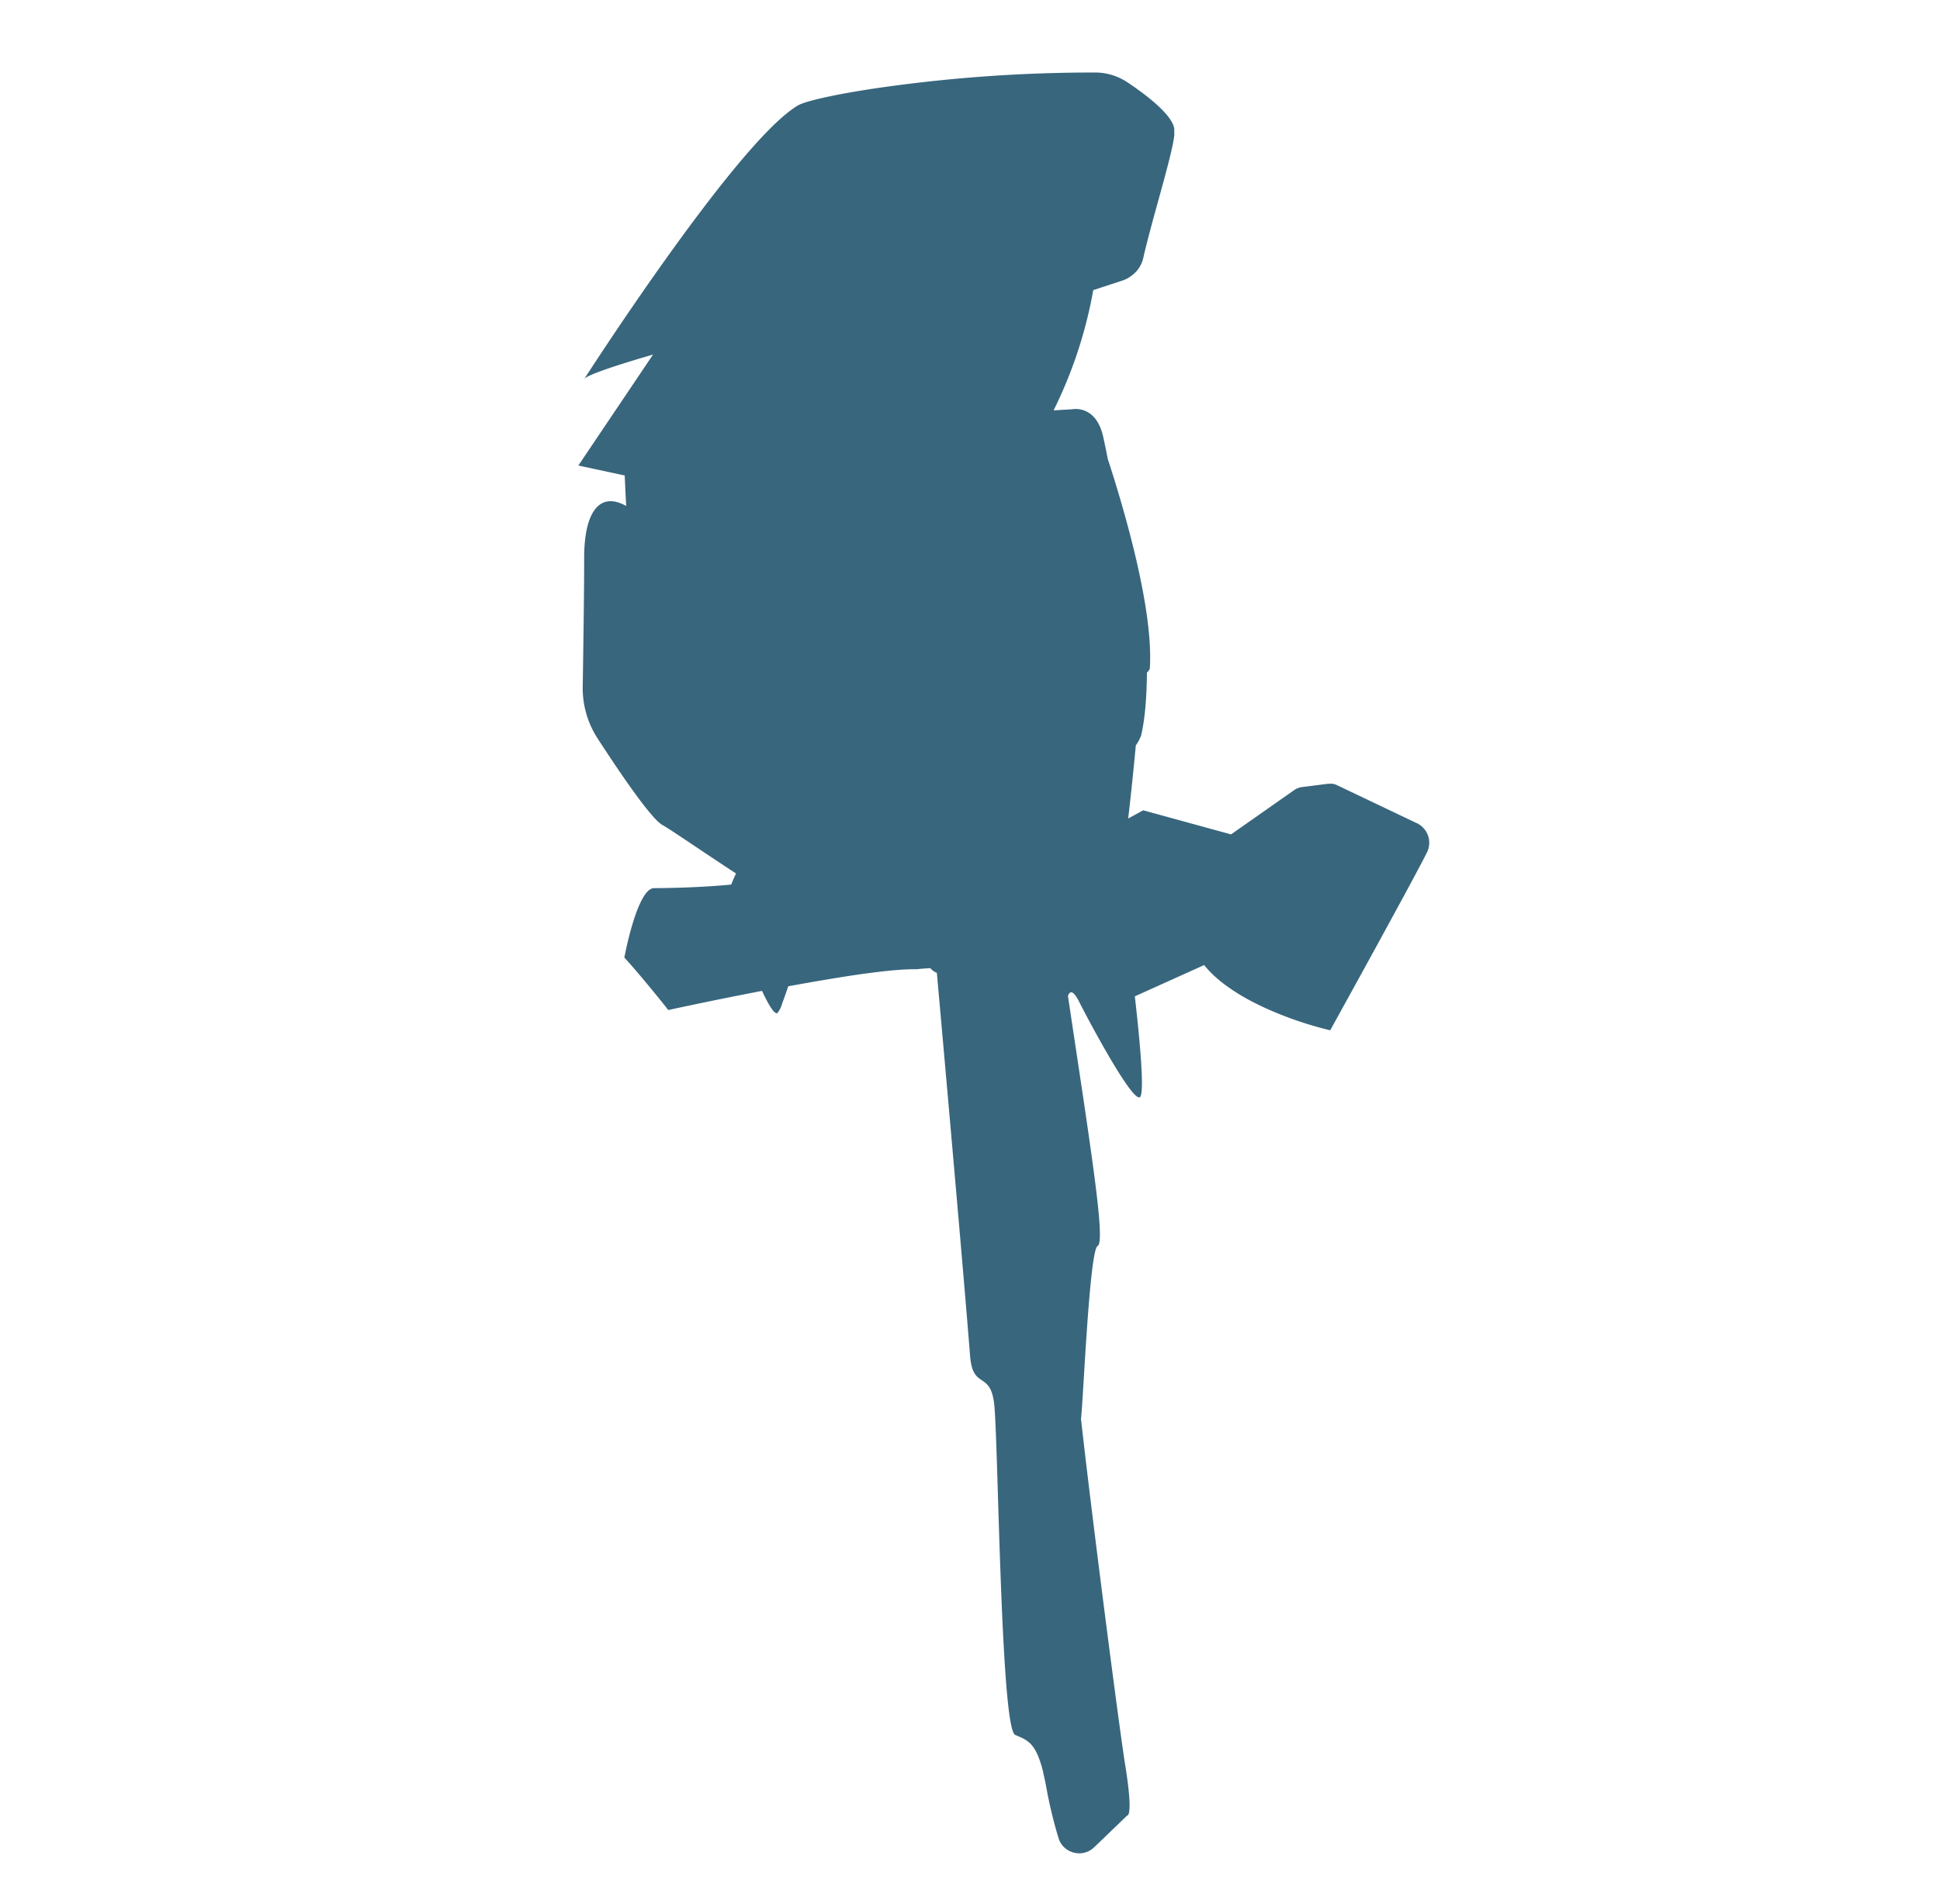 <svg id="Layer_2" data-name="Layer 2" xmlns="http://www.w3.org/2000/svg" width="600" height="589" viewBox="0 0 600 589"><defs><style>.cls-1{fill:#38667d;}</style></defs><title>premio2-1_block</title><path class="cls-1" d="M438.18,254.62l-.16-.07h0l-24.63-11.73a4.16,4.16,0,0,0-2.28-.37l-.22,0h-.2l-7.94,1a5.63,5.63,0,0,0-2.56,1l-19.45,13.65-27.18-7.45-4.63,2.54c.91-7.85,1.71-15.66,2.36-22.64a12.74,12.74,0,0,0,1.62-3c1.26-5.22,1.75-12.46,1.81-19.51a3.81,3.81,0,0,0,.88-1.12c1.26-18-7.7-48.73-13-65-.58-3-1.09-5.44-1.47-7.07-2.28-9.74-9.44-8.26-9.44-8.26l-5.84.35a138,138,0,0,0,12.27-37.2l8.6-2.82a10,10,0,0,0,3.45-1.8A9.78,9.78,0,0,0,352,83.27a9.43,9.43,0,0,0,1.6-3.53l.27-1.18.09-.38.2-.85.12-.48.2-.8.14-.54.19-.77.16-.64.19-.72.17-.64.2-.76.18-.66.2-.75.18-.69.21-.79.18-.66.21-.78.2-.73.21-.78.21-.76.19-.69.22-.79.4-1.46.17-.6.19-.69.26-.93.16-.59.24-.88.17-.62.23-.85.17-.63.22-.8.17-.64.21-.78.16-.61.21-.78.16-.6.19-.73.16-.61.18-.7.15-.59.17-.67.14-.57.16-.66.12-.52.15-.63.11-.51.13-.58.11-.49.11-.54.09-.46.09-.5.08-.43.08-.46.06-.39c0-.15,0-.28.06-.42s0-.24,0-.35,0-.25,0-.37,0-.21,0-.31,0-.22,0-.32,0-.19,0-.27,0,0,0-.06,0,0,0,0,0-.26,0-.37h0c-.51-4.43-8.9-10.73-14.45-14.44a18.06,18.06,0,0,0-10.13-3.06,466.14,466.14,0,0,0-64.8,4.46c-13.37,1.86-24.4,4.2-27,5.72a3.2,3.2,0,0,0-.69.43c-19.26,12.31-65.41,84.18-65.41,84.18h0c.53-.71,3.65-1.95,7.34-3.22l.93-.32c6-2,13-4,13-4L178.87,144h0l14.34,3.08c.1,2.33.24,5.56.46,9.44-8.07-4.57-13,1.59-13,16.06,0,10.4-.27,28.94-.45,39.8a28.56,28.56,0,0,0,4.58,16c6.11,9.44,16.42,24.79,20.06,26.81,2.89,1.61,13,8.64,22.78,15-.57,1.19-1.07,2.34-1.49,3.43-10.31,1-20.9,1.1-23.84,1.1-5.26,0-9.21,21.48-9.21,21.48l.5.55c1.7,1.87,3.67,4.17,5.55,6.42l1.12,1.34c3.49,4.21,6.42,7.92,6.42,7.92h0s4.86-1.06,12.2-2.58l2.24-.46,4.31-.87,2.29-.46,6.58-1.29,1.37-.26c1.8,3.87,3.39,6.61,4.37,6.85.09.11.2.1.34,0l.05,0a8,8,0,0,0,1.47-3c.55-1.4,1.18-3.21,1.88-5.28l1.5-.27c3.19-.58,6.39-1.14,9.53-1.67l.5-.08c11.68-2,22.41-3.38,28.1-3.24,1.37-.16,2.81-.27,4.33-.33a5,5,0,0,0,2,1.44h0s7.86,87.79,10.28,118.51c.83,10.45,6.09,4.59,7.4,14.42s2,100.84,6.55,102.8c3.24,1.39,5.5,2.13,7.47,7.52h0a39.42,39.42,0,0,1,1.18,3.94l0,.2q.11.45.22.93l.08.33.2.89.09.41.19,1,.08.41c.09.46.18.94.27,1.43q.19,1.07.4,2.11c1,4.85,2.13,9.18,3.22,12.74a6.66,6.66,0,0,0,1.26,2.33,6.51,6.51,0,0,0,.58.61,6.76,6.76,0,0,0,4.52,1.77,6.65,6.65,0,0,0,4.69-1.89l10.2-9.82s2,.65-.65-15.72c-2-12.64-10.29-76.82-13.65-106.91.71-6,2.61-52.25,5.14-53.52s-2-29.47-9.17-77.27c0,0,.79-3.63,3.47,1.74s16.33,31,18.77,29.5c1.6-1-.16-19-1.56-31.2l21.42-9.66a36.36,36.36,0,0,0,6.36,6,60.27,60.27,0,0,0,7.74,4.89,91.93,91.93,0,0,0,9.68,4.45l1.54.6a111.86,111.86,0,0,0,13.69,4.23h0c.07-.13,25.34-45.86,29.81-54.8l.08-.16A6.71,6.71,0,0,0,438.18,254.62Z"/></svg>